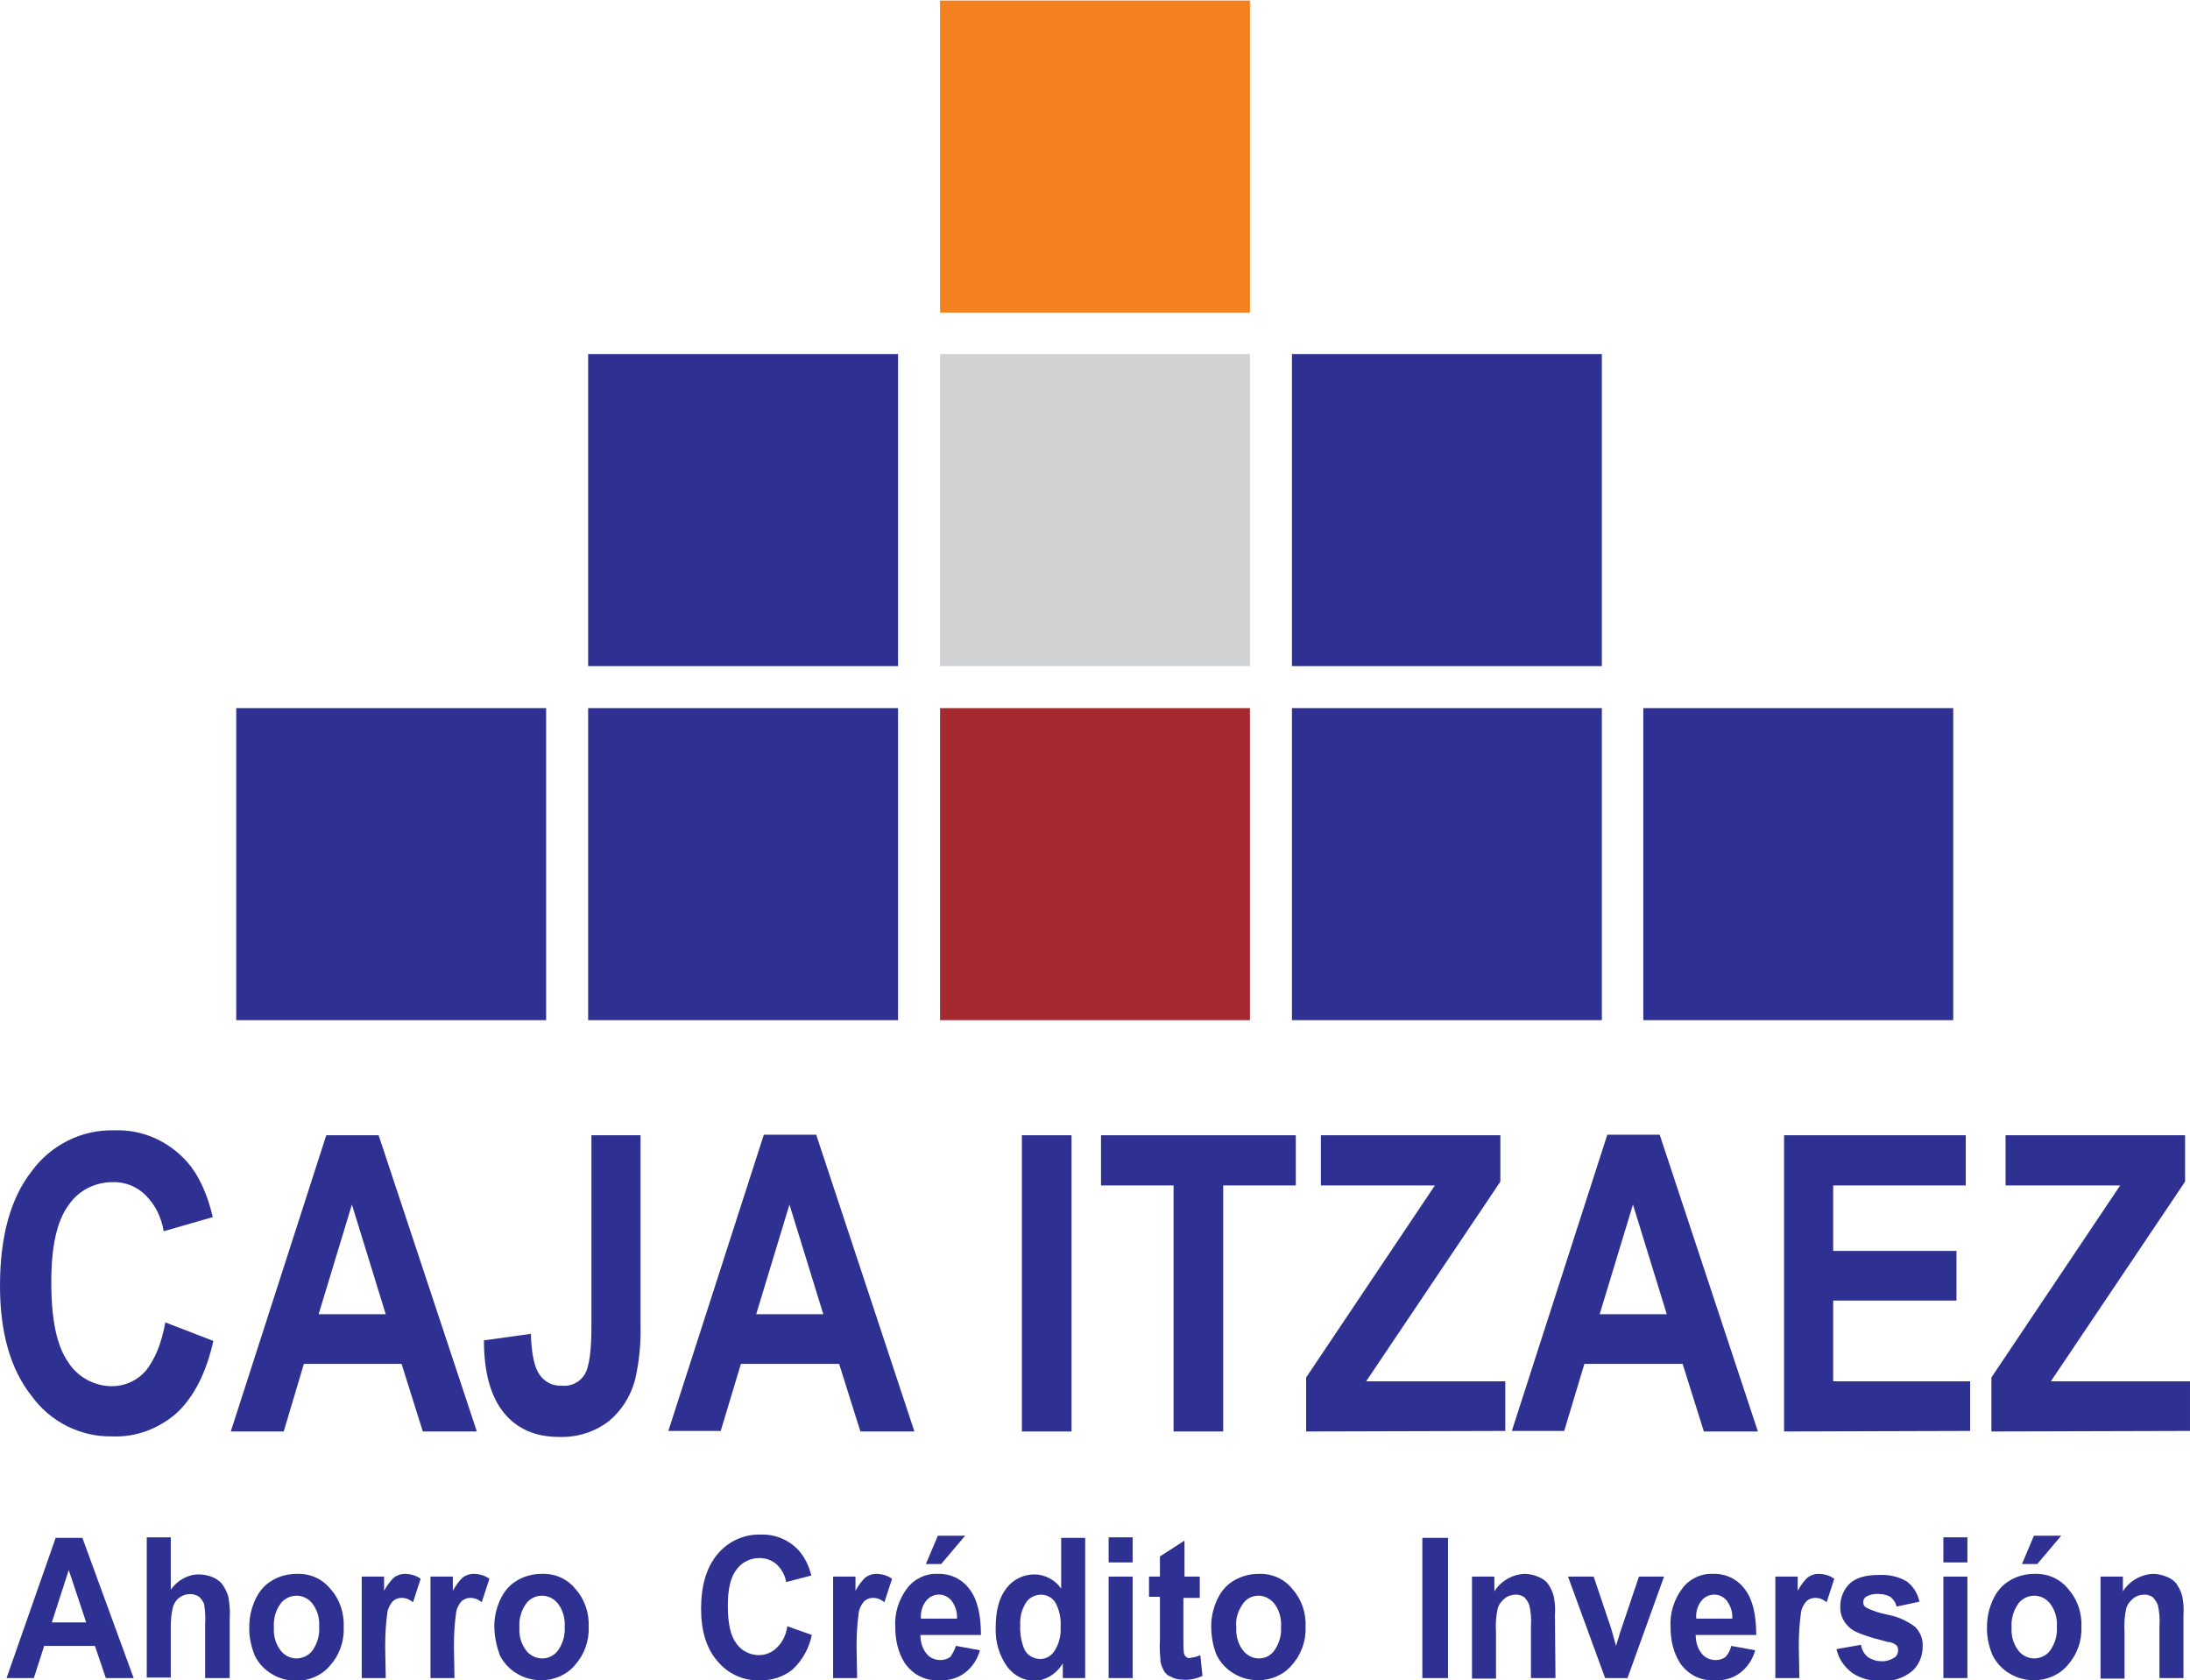 <?xml version="1.0" encoding="utf-8"?>
<!-- Generator: Adobe Illustrator 25.4.5, SVG Export Plug-In . SVG Version: 6.00 Build 0)  -->
<svg version="1.1" id="Capa_1" xmlns="http://www.w3.org/2000/svg" xmlns:xlink="http://www.w3.org/1999/xlink" x="0px" y="0px"
	 viewBox="0 0 401.4 308" style="enable-background:new 0 0 401.4 308;" xml:space="preserve">
<style type="text/css">
	.st0{fill:#2E3191;}
	.st1{fill:#F48120;}
	.st2{fill:#D0D2D3;}
	.st3{fill:#A52A30;}
</style>
<g id="Capa_2_00000065060812514948364260000014961916728706696085_">
	<g id="Capa_1-2">
		<path class="st0" d="M30.3,242.4l8.8,3.4c-1.3,5.9-3.6,10.3-6.7,13.2c-3.3,2.9-7.5,4.5-11.9,4.3c-5.8,0.1-11.3-2.7-14.7-7.4
			C1.9,251,0,244.2,0,235.7c0-9,1.9-16,5.8-21c3.5-4.8,9.2-7.7,15.2-7.5c5.1-0.2,10,2,13.4,5.9c2,2.3,3.6,5.7,4.6,10l-9,2.6
			c-0.4-2.5-1.5-4.8-3.3-6.6c-1.6-1.6-3.8-2.5-6.1-2.4c-3.3,0-6.3,1.6-8.1,4.3c-2.1,2.9-3.1,7.6-3.1,14c0,6.9,1,11.7,3.1,14.7
			c1.7,2.7,4.8,4.4,8,4.4c2.4,0,4.6-1,6.2-2.8C28.3,249.3,29.6,246.4,30.3,242.4z"/>
		<path class="st0" d="M87.4,262.4h-9.9L73.6,250H55.7L52,262.4h-9.7l17.5-54.3h9.6L87.4,262.4z M70.7,240.9l-6.2-20.1l-6.1,20.1
			H70.7z"/>
		<path class="st0" d="M108.4,208.1h9v34.4c0.1,3.5-0.2,7-1,10.4c-0.8,3-2.4,5.6-4.8,7.6c-2.6,2-5.8,3-9.1,2.9
			c-4.4,0-7.8-1.5-10.2-4.5c-2.4-3-3.6-7.4-3.6-13.2l8.6-1.2c0.1,3.1,0.5,5.3,1.1,6.6c0.8,1.8,2.5,3,4.5,2.9
			c1.7,0.2,3.4-0.6,4.3-2.1c0.8-1.4,1.2-4.3,1.2-8.7V208.1z"/>
		<path class="st0" d="M167.6,262.4h-9.9l-3.9-12.4h-18l-3.7,12.3h-9.6l17.5-54.3h9.6L167.6,262.4z M150.9,240.9l-6.2-20.1
			l-6.1,20.1H150.9z"/>
		<path class="st0" d="M187.3,262.4v-54.3h9.1v54.3L187.3,262.4z"/>
		<path class="st0" d="M215.1,262.4v-45.1h-13.3v-9.2h35.7v9.2h-13.3v45.1H215.1z"/>
		<path class="st0" d="M239.4,262.4v-9.9l23.6-35.2h-20.9v-9.2H275v8.5l-24.6,36.6h25.5v9.1L239.4,262.4z"/>
		<path class="st0" d="M322.2,262.4h-9.9l-3.9-12.4h-18l-3.7,12.3h-9.6l17.5-54.3h9.6L322.2,262.4z M305.5,240.9l-6.2-20.1
			l-6.1,20.1H305.5z"/>
		<path class="st0" d="M327,262.4v-54.3h33.3v9.2H336v12h22.6v9.1H336v14.8h25.1v9.1L327,262.4z"/>
		<path class="st0" d="M365,262.4v-9.9l23.6-35.2h-21v-9.2h32.9v8.5l-24.6,36.6h25.5v9.1L365,262.4z"/>
		<path class="st0" d="M24.5,307.6h-5.1l-2-5.9H8.1l-1.9,5.9h-5l9-25.7h4.9L24.5,307.6z M15.8,297.4l-3.2-9.6l-3.1,9.6H15.8z"/>
		<path class="st0" d="M31.3,281.9v9.5c1.2-1.7,3.1-2.8,5.1-2.8c1,0,1.9,0.2,2.8,0.6c0.8,0.4,1.4,0.9,1.8,1.6
			c0.4,0.7,0.8,1.4,0.9,2.2c0.2,1.2,0.3,2.5,0.2,3.7v10.9h-4.5v-9.9c0.1-1.2,0-2.5-0.2-3.7c-0.2-0.5-0.5-0.9-0.9-1.3
			c-0.5-0.3-1-0.5-1.6-0.5c-1.5,0-2.8,0.9-3.2,2.4c-0.3,1.2-0.4,2.4-0.4,3.6v9.3h-4.4v-25.7H31.3z"/>
		<path class="st0" d="M45.7,298c0-1.6,0.4-3.3,1.1-4.8c0.7-1.5,1.7-2.7,3.1-3.5c1.3-0.8,2.9-1.2,4.5-1.2c2.4-0.1,4.7,0.9,6.2,2.8
			c1.7,1.9,2.5,4.4,2.4,7c0.1,2.6-0.8,5.1-2.5,7c-1.5,1.8-3.8,2.8-6.2,2.8c-1.5,0-3.1-0.4-4.4-1.2c-1.4-0.8-2.5-2-3.2-3.4
			C46,301.7,45.6,299.9,45.7,298z M50.2,298.3c-0.1,1.5,0.3,3,1.2,4.2c1.2,1.6,3.4,2,5.1,0.8c0.3-0.2,0.6-0.5,0.8-0.8
			c0.9-1.3,1.3-2.8,1.2-4.3c0.1-1.5-0.3-3-1.2-4.2c-1.2-1.6-3.4-2-5.1-0.8c-0.3,0.2-0.6,0.5-0.8,0.8
			C50.5,295.2,50.1,296.8,50.2,298.3L50.2,298.3z"/>
		<path class="st0" d="M70.7,307.6h-4.4V289h4.1v2.6c0.5-0.9,1.1-1.8,1.9-2.5c0.6-0.4,1.2-0.6,1.9-0.6c1,0,2.1,0.3,2.9,0.9l-1.4,4.3
			c-0.6-0.5-1.3-0.8-2.1-0.8c-0.6,0-1.1,0.2-1.6,0.6c-0.5,0.6-0.9,1.3-1,2.1c-0.3,2.1-0.4,4.2-0.4,6.2L70.7,307.6z"/>
		<path class="st0" d="M83.3,307.6h-4.4V289H83v2.6c0.5-0.9,1.1-1.8,1.9-2.5c0.6-0.4,1.2-0.6,1.9-0.6c1,0,2.1,0.3,2.9,0.9l-1.4,4.3
			c-0.6-0.5-1.3-0.8-2.1-0.8c-0.6,0-1.1,0.2-1.6,0.6c-0.5,0.6-0.9,1.3-1,2.1c-0.3,2.1-0.4,4.2-0.4,6.2L83.3,307.6z"/>
		<path class="st0" d="M90.6,298c0-1.6,0.4-3.3,1.1-4.8c0.7-1.5,1.7-2.7,3.1-3.5c1.3-0.8,2.9-1.2,4.5-1.2c2.4-0.1,4.7,0.9,6.2,2.8
			c1.7,1.9,2.5,4.4,2.4,6.9c0.1,2.6-0.8,5.1-2.5,7c-1.5,1.8-3.8,2.8-6.2,2.8c-1.5,0-3.1-0.4-4.4-1.2c-1.4-0.8-2.5-2-3.2-3.4
			C91,301.7,90.6,299.9,90.6,298z M95.2,298.3c-0.1,1.5,0.3,3,1.2,4.2c1.2,1.6,3.5,2,5.1,0.8c0.3-0.2,0.6-0.5,0.8-0.8
			c0.9-1.3,1.3-2.8,1.2-4.3c0.1-1.5-0.3-3-1.2-4.2c-1.2-1.6-3.5-2-5.1-0.8c-0.3,0.2-0.6,0.5-0.8,0.8
			C95.5,295.3,95.1,296.8,95.2,298.3L95.2,298.3z"/>
		<path class="st0" d="M144.3,298.1l4.5,1.6c-0.5,2.4-1.7,4.6-3.5,6.3c-1.7,1.4-3.9,2.1-6.2,2c-2.9,0.1-5.7-1.2-7.6-3.5
			c-2-2.3-3-5.5-3-9.6c0-4.3,1-7.6,3-10c1.9-2.3,4.8-3.7,7.9-3.6c2.6-0.1,5.1,0.9,6.9,2.8c1.2,1.3,2,3,2.4,4.7l-4.6,1.2
			c-0.2-1.2-0.8-2.3-1.7-3.2c-0.9-0.8-2-1.2-3.2-1.2c-1.6,0-3.2,0.7-4.2,2.1c-1.1,1.4-1.6,3.6-1.6,6.6c0,3.3,0.5,5.6,1.6,7
			c0.9,1.3,2.5,2.1,4.1,2.1c1.2,0,2.4-0.5,3.2-1.3C143.4,301.1,144.1,299.7,144.3,298.1z"/>
		<path class="st0" d="M157.1,307.6h-4.4V289h4.1v2.6c0.5-0.9,1.1-1.8,1.9-2.5c0.6-0.4,1.2-0.6,1.9-0.6c1,0,2.1,0.3,2.9,0.9
			l-1.4,4.3c-0.6-0.5-1.3-0.8-2.1-0.8c-0.6,0-1.1,0.2-1.6,0.6c-0.5,0.6-0.9,1.3-1,2.1c-0.3,2.1-0.4,4.2-0.4,6.2L157.1,307.6z"/>
		<path class="st0" d="M175.2,301.7l4.4,0.8c-0.4,1.6-1.4,3.1-2.7,4.1c-1.3,1-3,1.5-4.6,1.4c-2.6,0.2-5-1-6.5-3.2
			c-1.2-1.9-1.7-4.2-1.7-6.4c-0.2-2.6,0.6-5.2,2.2-7.3c1.3-1.7,3.4-2.7,5.5-2.6c2.3-0.1,4.5,0.9,5.9,2.8c1.4,1.8,2.1,4.6,2.1,8.4
			h-11.1c0,1.2,0.3,2.4,1.1,3.4c0.6,0.8,1.6,1.2,2.6,1.2c0.6,0,1.3-0.2,1.8-0.6C174.6,303.1,175,302.4,175.2,301.7z M175.4,296.7
			c0.1-1.2-0.3-2.3-1-3.3c-0.6-0.7-1.4-1.1-2.3-1.1c-0.9,0-1.8,0.4-2.4,1.2c-0.7,0.9-1,2.1-0.9,3.2L175.4,296.7z M169.7,286.7
			l2.2-5.2h5l-4.4,5.2H169.7z"/>
		<path class="st0" d="M198.9,307.6h-4.1v-2.7c-0.6,1-1.4,1.8-2.4,2.4c-0.9,0.5-1.8,0.8-2.8,0.8c-2,0-3.8-1-5-2.6
			c-1.5-2.1-2.2-4.6-2.1-7.2c0-3.2,0.7-5.6,2-7.2c1.2-1.6,3.1-2.5,5.1-2.5c1.9,0,3.8,1,4.9,2.6v-9.3h4.4L198.9,307.6z M187,297.9
			c-0.1,1.5,0.2,3,0.7,4.3c0.5,1.2,1.7,1.9,3,1.9c1.1,0,2-0.6,2.6-1.5c0.8-1.3,1.2-2.8,1.1-4.3c0.1-1.6-0.2-3.2-1-4.6
			c-1-1.5-3-1.8-4.5-0.8c-0.3,0.2-0.6,0.5-0.8,0.8C187.3,294.9,186.9,296.4,187,297.9z"/>
		<path class="st0" d="M203.2,286.4v-4.6h4.4v4.6H203.2z M203.2,307.6V289h4.4v18.6H203.2z"/>
		<path class="st0" d="M219.9,289v3.9h-3v7.5c0,0.9,0,1.8,0.1,2.7c0.1,0.2,0.2,0.5,0.4,0.6c0.2,0.2,0.5,0.3,0.8,0.2
			c0.6-0.1,1.2-0.2,1.8-0.5l0.4,3.8c-1.1,0.5-2.3,0.8-3.5,0.7c-0.7,0-1.5-0.1-2.2-0.5c-0.6-0.2-1.1-0.6-1.4-1.2
			c-0.3-0.6-0.6-1.2-0.6-1.9c-0.1-1.2-0.2-2.3-0.1-3.5v-8.1h-2V289h2v-3.7l4.5-2.9v6.6H219.9z"/>
		<path class="st0" d="M222,298c0-1.6,0.4-3.3,1.1-4.8c0.7-1.5,1.7-2.7,3.1-3.5c1.4-0.8,2.9-1.2,4.5-1.2c2.4-0.1,4.7,0.9,6.2,2.8
			c1.7,1.9,2.5,4.4,2.4,6.9c0.1,2.6-0.8,5.1-2.5,7c-1.5,1.8-3.8,2.8-6.2,2.8c-1.5,0-3.1-0.4-4.4-1.2c-1.4-0.8-2.5-2-3.2-3.4
			C222.3,301.7,222,299.9,222,298z M226.6,298.3c-0.1,1.5,0.3,3,1.2,4.2c0.7,0.9,1.8,1.5,2.9,1.5c1.2,0,2.2-0.5,2.9-1.5
			c0.9-1.3,1.3-2.8,1.2-4.3c0.1-1.5-0.3-3-1.2-4.2c-0.7-0.9-1.8-1.5-2.9-1.5c-1.2,0-2.2,0.5-2.9,1.5
			C226.9,295.3,226.4,296.8,226.6,298.3L226.6,298.3z"/>
		<path class="st0" d="M260.7,307.6v-25.7h4.7v25.7H260.7z"/>
		<path class="st0" d="M285.1,307.6h-4.5v-9.5c0.1-1.3,0-2.6-0.3-3.9c-0.2-0.5-0.5-1-0.9-1.4c-0.4-0.3-1-0.5-1.5-0.5
			c-0.7,0-1.5,0.2-2.1,0.7c-0.6,0.5-1.1,1.1-1.3,1.9c-0.3,1.4-0.4,2.8-0.3,4.3v8.5h-4.4V289h4.1v2.7c1.2-1.9,3.3-3.1,5.5-3.2
			c0.9,0,1.8,0.2,2.7,0.6c0.7,0.3,1.4,0.8,1.8,1.5c0.4,0.6,0.7,1.3,0.9,2.1c0.2,1.1,0.3,2.2,0.2,3.3L285.1,307.6z"/>
		<path class="st0" d="M294.2,307.6l-6.8-18.6h4.7l3.2,9.5l0.9,3.2c0.2-0.8,0.4-1.3,0.5-1.6c0.1-0.5,0.3-1,0.5-1.6l3.2-9.5h4.6
			l-6.7,18.6L294.2,307.6z"/>
		<path class="st0" d="M317.3,301.7l4.4,0.8c-0.4,1.6-1.4,3.1-2.7,4.1c-1.3,1-3,1.5-4.6,1.4c-2.6,0.2-5-1-6.5-3.2
			c-1.2-1.9-1.7-4.2-1.7-6.4c-0.2-2.6,0.6-5.2,2.2-7.3c1.3-1.7,3.4-2.7,5.5-2.6c2.3-0.1,4.5,0.9,5.9,2.8c1.4,1.8,2.1,4.6,2.1,8.4
			h-11.1c0,1.2,0.3,2.4,1.1,3.4c0.6,0.8,1.6,1.2,2.6,1.2c0.6,0,1.3-0.2,1.8-0.6C316.8,303.1,317.2,302.4,317.3,301.7z M317.5,296.7
			c0.1-1.2-0.3-2.3-1-3.3c-0.6-0.7-1.4-1.1-2.3-1.1c-0.9,0-1.8,0.4-2.4,1.2c-0.7,0.9-1,2.1-0.9,3.2L317.5,296.7z"/>
		<path class="st0" d="M329.8,307.6h-4.4V289h4.1v2.6c0.5-0.9,1.1-1.8,1.9-2.5c0.6-0.4,1.2-0.6,1.9-0.6c1,0,2.1,0.3,2.9,0.9
			l-1.4,4.3c-0.6-0.5-1.3-0.8-2.1-0.8c-0.6,0-1.1,0.2-1.6,0.6c-0.5,0.6-0.9,1.3-1,2.1c-0.3,2.1-0.4,4.2-0.4,6.2L329.8,307.6z"/>
		<path class="st0" d="M336.6,302.3l4.5-0.8c0.1,0.8,0.5,1.6,1.2,2.2c0.7,0.5,1.6,0.8,2.4,0.8c0.9,0.1,1.8-0.2,2.6-0.7
			c0.4-0.3,0.6-0.8,0.6-1.3c0-0.3-0.1-0.7-0.3-0.9c-0.4-0.3-0.9-0.6-1.5-0.6c-3.6-0.9-5.9-1.7-6.8-2.4c-1.3-1-2.1-2.5-2-4.2
			c0-1.5,0.6-3,1.7-4.1c1.2-1.1,2.9-1.6,5.4-1.6c1.8-0.1,3.6,0.3,5.1,1.2c1.2,0.9,2,2.2,2.3,3.7l-4.2,0.9c-0.1-0.7-0.5-1.2-1-1.7
			c-0.6-0.4-1.4-0.6-2.1-0.6c-0.9-0.1-1.8,0.1-2.5,0.5c-0.3,0.2-0.5,0.6-0.5,1c0,0.4,0.2,0.7,0.4,0.9c1.3,0.7,2.7,1.1,4.1,1.4
			c1.8,0.3,3.5,1.1,5,2.2c1,1,1.5,2.3,1.4,3.7c0,1.7-0.7,3.3-1.9,4.4c-1.6,1.3-3.6,2-5.7,1.8c-1.9,0.1-3.8-0.4-5.4-1.5
			C337.9,305.4,337,304,336.6,302.3z"/>
		<path class="st0" d="M356.2,286.4v-4.6h4.4v4.6H356.2z M356.2,307.6V289h4.4v18.6H356.2z"/>
		<path class="st0" d="M364.2,298c0-1.6,0.4-3.3,1.1-4.8c0.7-1.5,1.7-2.7,3.1-3.5c1.3-0.8,2.9-1.2,4.5-1.2c2.4-0.1,4.7,0.9,6.2,2.8
			c1.7,1.9,2.5,4.4,2.4,6.9c0.1,2.6-0.8,5.1-2.5,7c-1.5,1.8-3.8,2.8-6.2,2.8c-1.5,0-3.1-0.4-4.4-1.2c-1.4-0.8-2.5-2-3.2-3.4
			C364.5,301.7,364.1,299.9,364.2,298z M368.7,298.3c-0.1,1.5,0.3,3,1.2,4.2c1.2,1.6,3.4,2,5.1,0.8c0.3-0.2,0.6-0.5,0.8-0.8
			c0.9-1.3,1.3-2.8,1.2-4.3c0.1-1.5-0.3-3-1.2-4.2c-1.2-1.6-3.4-2-5.1-0.8c-0.3,0.2-0.6,0.5-0.8,0.8
			C369,295.3,368.6,296.8,368.7,298.3L368.7,298.3z M370.6,286.7l2.2-5.2h5l-4.4,5.2H370.6z"/>
		<path class="st0" d="M400.2,307.6h-4.4v-9.5c0.1-1.3,0-2.6-0.3-3.9c-0.2-0.5-0.5-1-0.9-1.4c-0.4-0.3-1-0.5-1.5-0.5
			c-0.7,0-1.5,0.2-2.1,0.7c-0.6,0.5-1.1,1.1-1.3,1.9c-0.3,1.4-0.4,2.8-0.3,4.3v8.5H385V289h4.1v2.7c1.2-1.9,3.3-3.1,5.5-3.2
			c0.9,0,1.8,0.2,2.7,0.6c0.7,0.3,1.4,0.8,1.8,1.5c0.4,0.6,0.7,1.3,0.9,2.1c0.2,1.1,0.3,2.2,0.2,3.3L400.2,307.6z"/>
		<rect x="172.3" y="0.1" class="st1" width="56.8" height="57.2"/>
		<rect x="107.8" y="64.9" class="st0" width="56.8" height="57.2"/>
		<rect x="172.3" y="64.9" class="st2" width="56.8" height="57.2"/>
		<rect x="236.8" y="64.9" class="st0" width="56.8" height="57.2"/>
		<rect x="236.8" y="129.8" class="st0" width="56.8" height="57.2"/>
		<rect x="301.2" y="129.8" class="st0" width="56.8" height="57.2"/>
		<rect x="107.8" y="129.8" class="st0" width="56.8" height="57.2"/>
		<rect x="43.3" y="129.8" class="st0" width="56.8" height="57.2"/>
		<rect x="172.3" y="129.8" class="st3" width="56.8" height="57.2"/>
	</g>
</g>
</svg>
